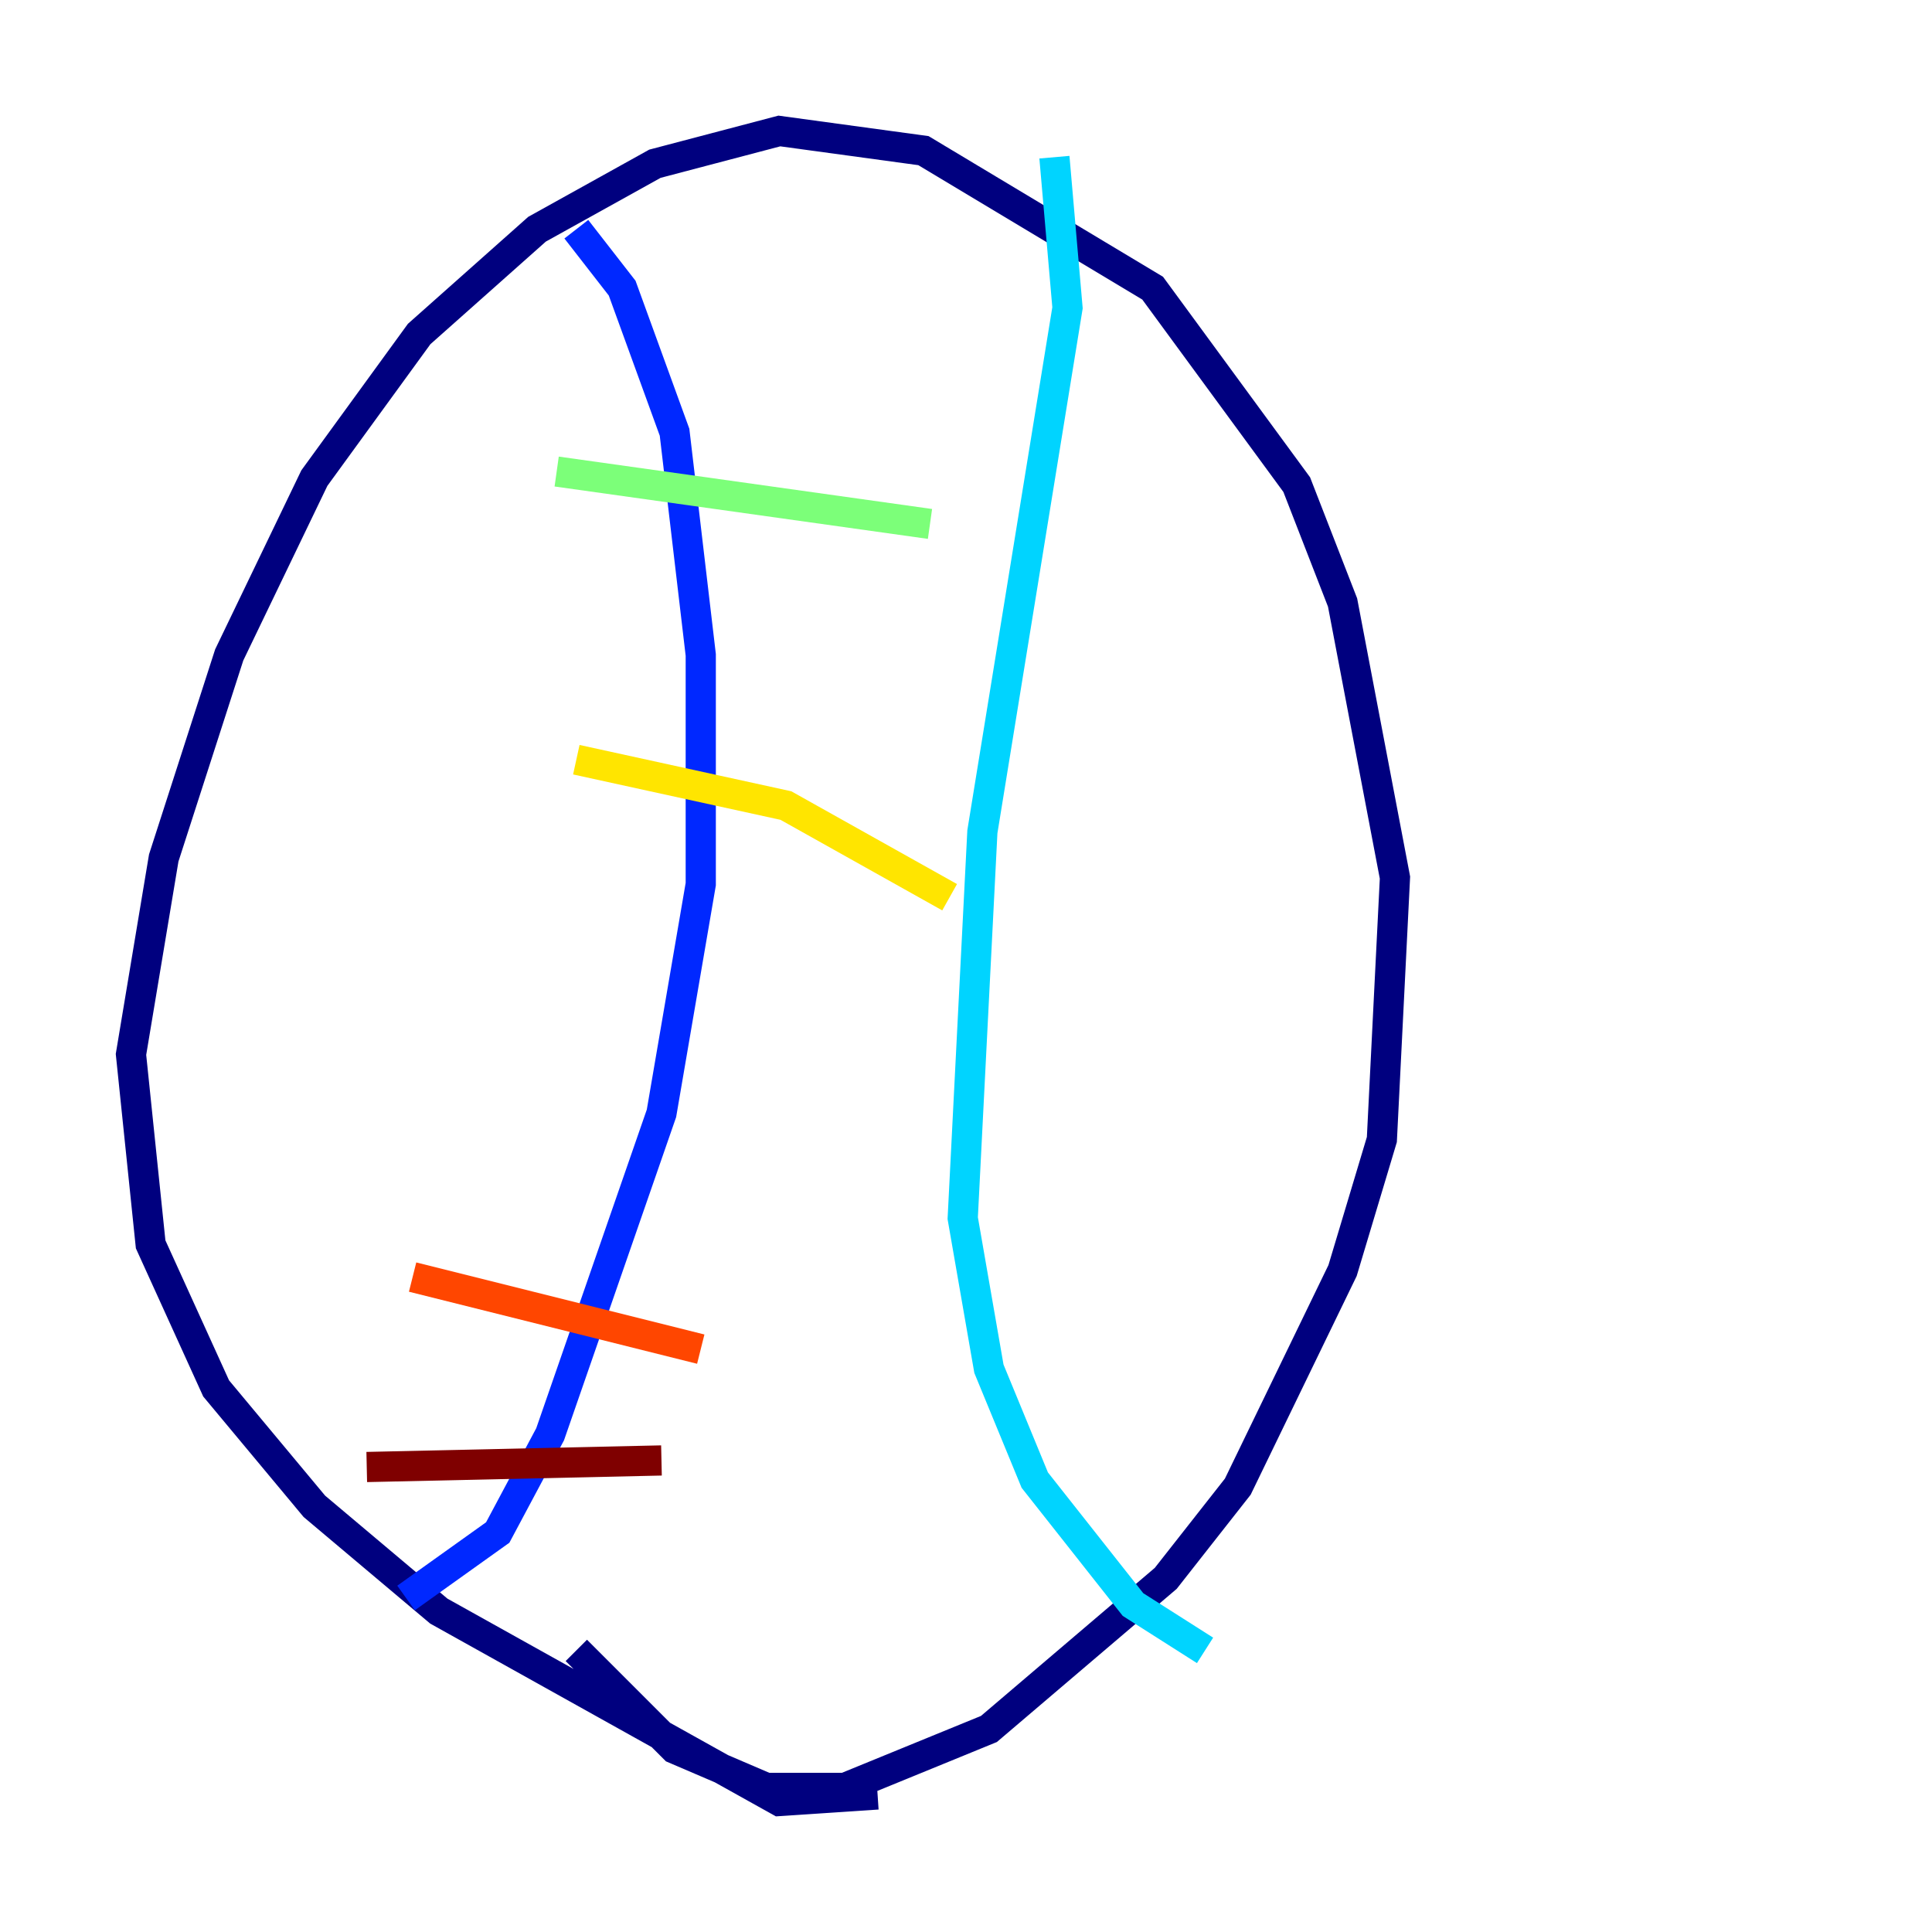 <?xml version="1.0" encoding="utf-8" ?>
<svg baseProfile="tiny" height="128" version="1.2" viewBox="0,0,128,128" width="128" xmlns="http://www.w3.org/2000/svg" xmlns:ev="http://www.w3.org/2001/xml-events" xmlns:xlink="http://www.w3.org/1999/xlink"><defs /><polyline fill="none" points="58.142,118.888 51.634,119.322 29.071,106.739 20.827,99.797 14.319,91.986 9.98,82.441 8.678,69.858 10.848,56.841 15.186,43.39 20.827,31.675 27.77,22.129 35.58,15.186 43.39,10.848 51.634,8.678 61.18,9.98 76.366,19.091 85.912,32.108 88.949,39.919 92.42,58.142 91.552,75.498 88.949,84.176 82.007,98.495 77.234,104.57 65.519,114.549 55.973,118.454 50.766,118.454 44.691,115.851 38.183,109.342" stroke="#00007f" stroke-width="2" /><polyline fill="none" points="38.183,15.186 41.22,19.091 44.691,28.637 46.427,43.39 46.427,58.576 43.824,73.763 36.447,95.024 32.976,101.532 26.902,105.871" stroke="#0028ff" stroke-width="2" /><polyline fill="none" points="69.858,10.414 70.725,20.393 65.085,55.105 63.783,80.705 65.519,90.685 68.556,98.061 75.064,106.305 79.837,109.342" stroke="#00d4ff" stroke-width="2" /><polyline fill="none" points="36.881,31.241 61.614,34.712" stroke="#7cff79" stroke-width="2" /><polyline fill="none" points="38.183,50.332 52.068,53.37 62.915,59.444" stroke="#ffe500" stroke-width="2" /><polyline fill="none" points="27.336,84.61 46.427,89.383" stroke="#ff4600" stroke-width="2" /><polyline fill="none" points="24.298,97.193 43.824,96.759" stroke="#7f0000" stroke-width="2" /></svg>
